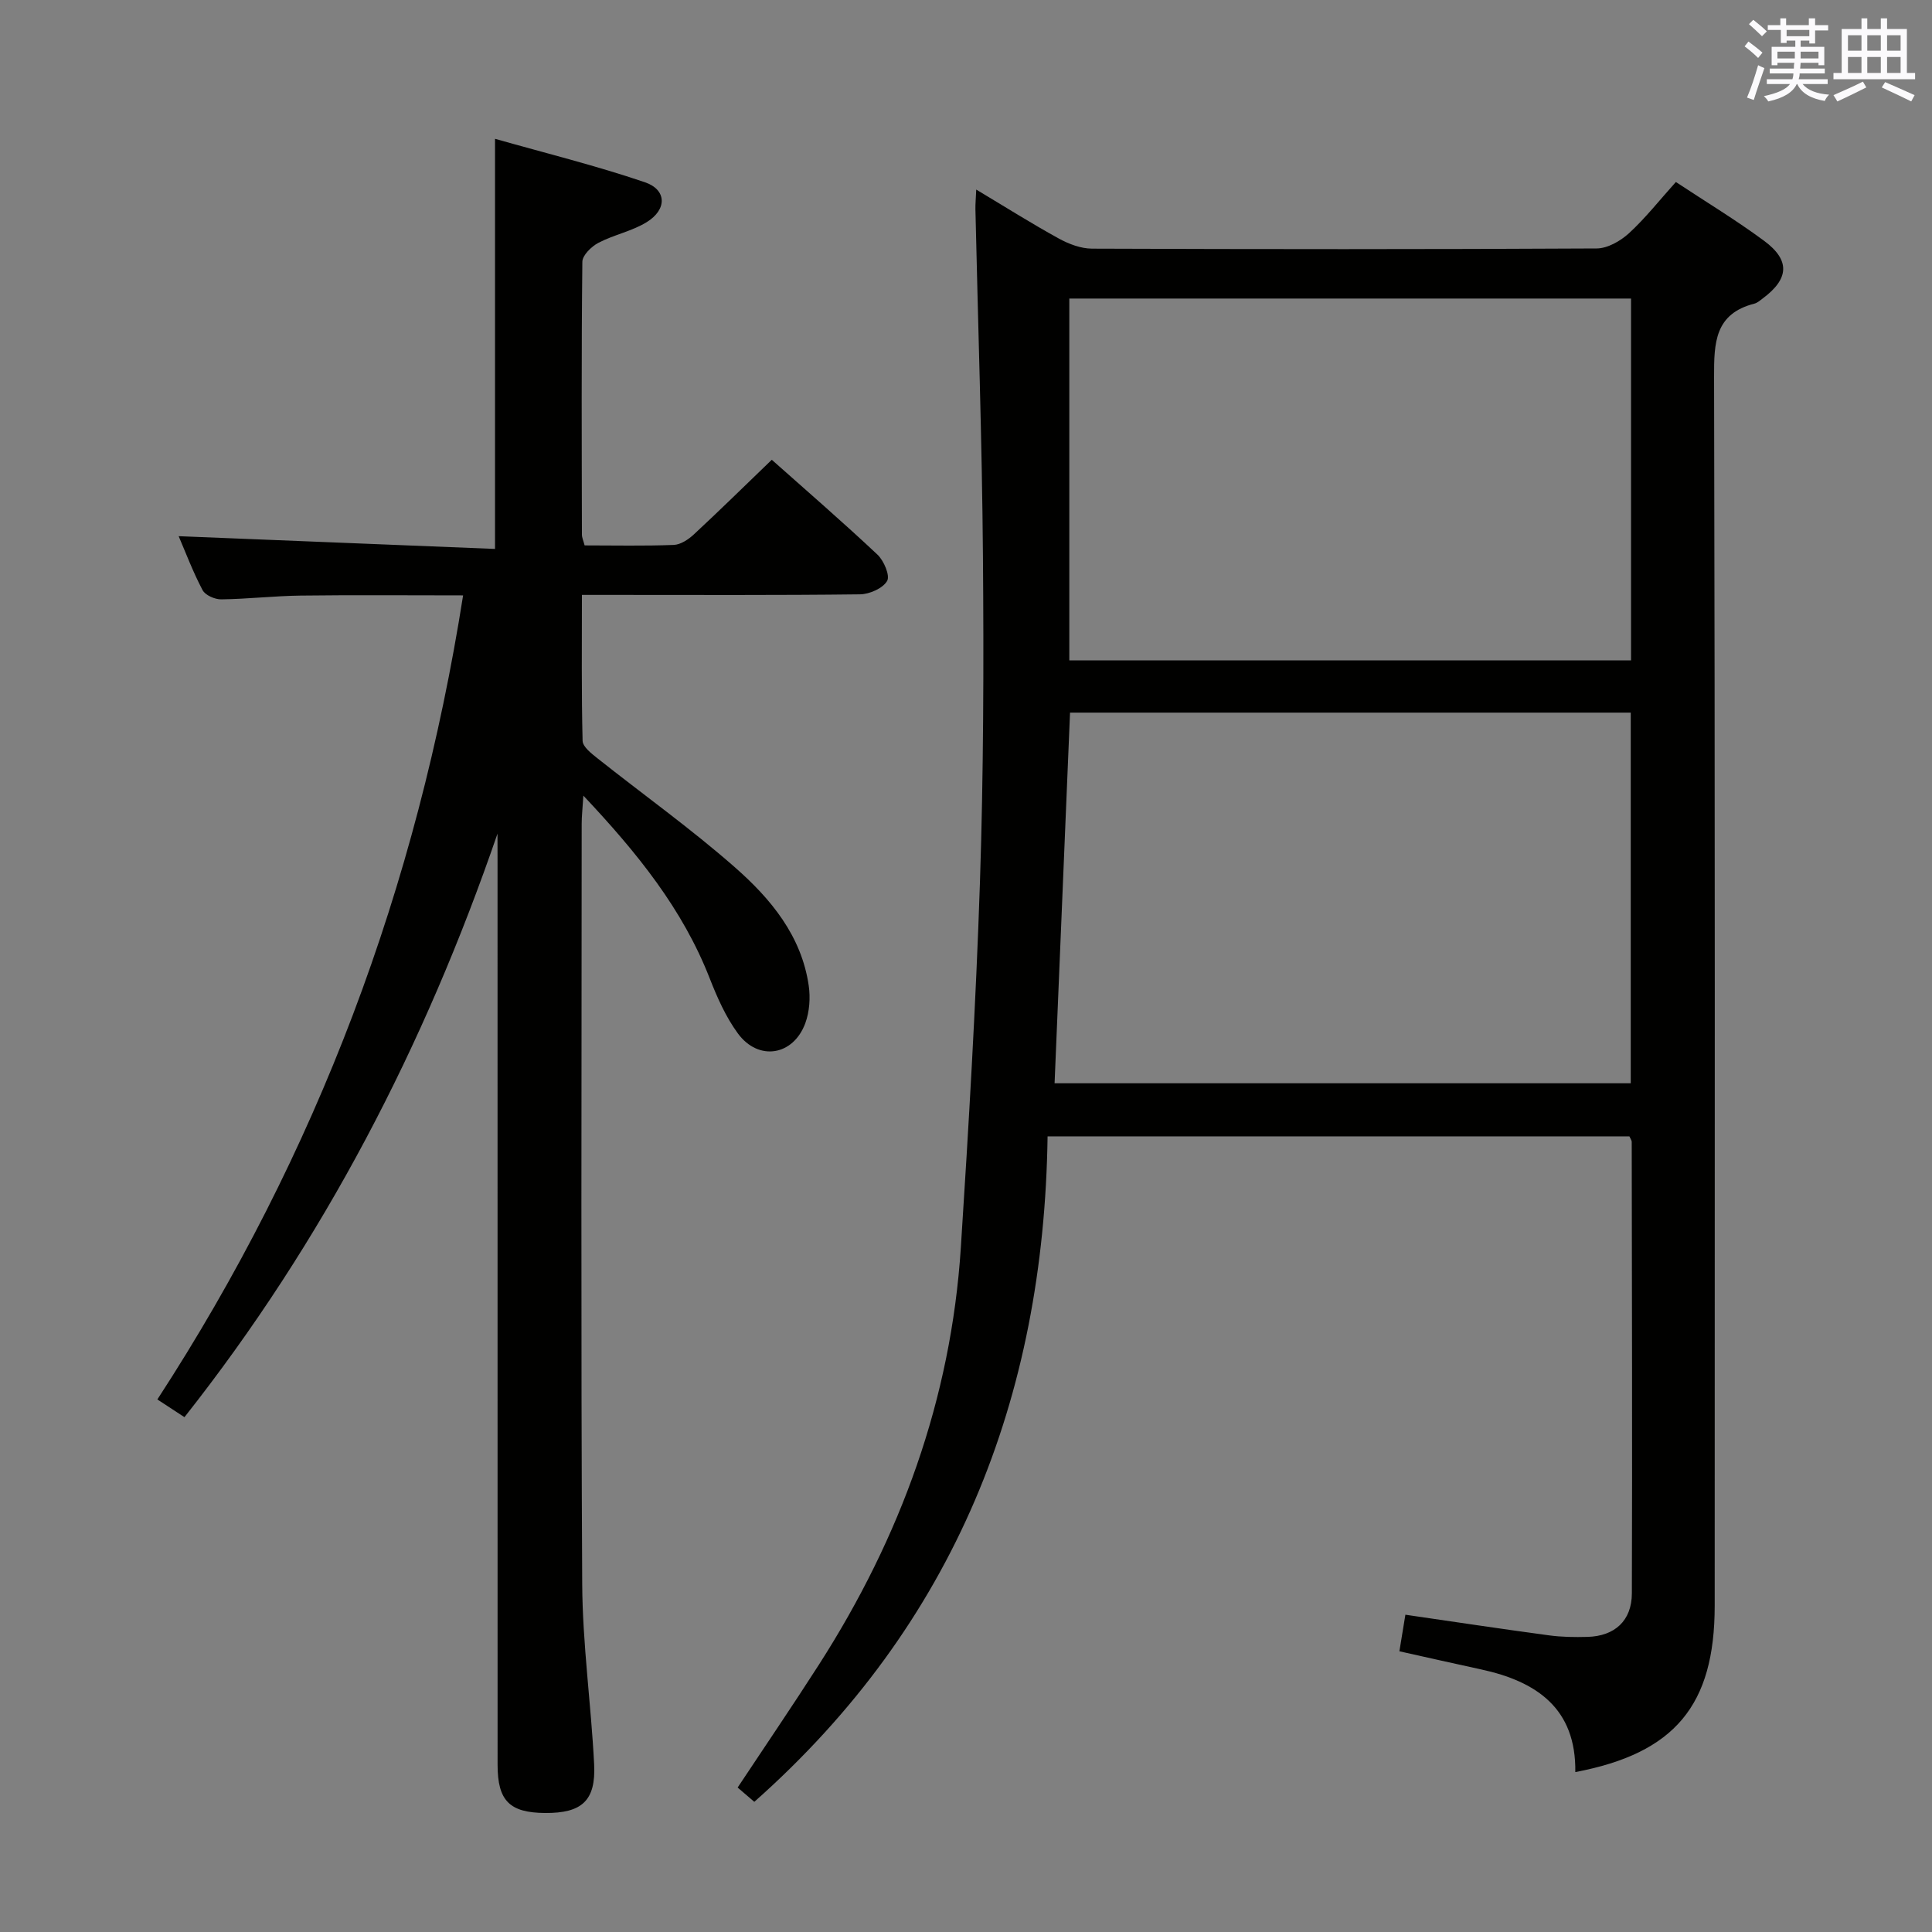 <svg enable-background="new 0 0 400 400" viewBox="0 0 400 400" xmlns="http://www.w3.org/2000/svg"><rect x="0" y="0" width="400" height="400" fill="#808080" stroke="none"/><path d="m326.15 366.89c.19-13.19-8.01-18.77-19.52-21.26-5.48-1.18-10.95-2.43-16.9-3.75.43-2.61.82-4.99 1.24-7.57 10.12 1.47 19.91 2.95 29.72 4.27 2.63.36 5.32.39 7.98.32 5.63-.15 9.18-3.34 9.19-9.02.1-31.16.01-62.32-.03-93.48 0-.29-.24-.58-.48-1.13-39.66 0-79.42 0-120.46 0-.75 54.15-19.16 100.95-60.72 137.78-.88-.76-2.07-1.77-3.45-2.96 5.72-8.63 11.4-16.97 16.85-25.47 16.88-26.34 27.33-54.95 29.36-86.3 1.63-25.22 3.12-50.46 3.96-75.71.74-22.46.8-44.95.62-67.42-.19-23.96-1.03-47.91-1.56-71.87-.02-1.11.09-2.22.17-4.07 6 3.59 11.43 7.02 17.05 10.11 2.08 1.15 4.6 2.11 6.92 2.12 34.83.13 69.65.15 104.48-.04 2.26-.01 4.93-1.54 6.69-3.15 3.41-3.13 6.3-6.82 9.71-10.61 6.2 4.1 12.44 7.87 18.27 12.18 5.46 4.04 5.17 7.88-.31 11.95-.53.4-1.08.89-1.69 1.05-8.21 2.1-8.38 8.06-8.36 15.16.21 84.82.14 169.64.13 254.45-.01 20.59-8.25 30.52-28.86 34.42zm11.48-142.61c0-25.8 0-51.19 0-76.74-38.98 0-77.65 0-116.09 0-1.07 25.72-2.13 51.07-3.2 76.74zm.06-162.47c-39.09 0-77.76 0-116.3 0v74.91h116.3c0-25.01 0-49.75 0-74.91z" fill="#010100"/><path d="m103 172.6c-15.04 43.79-35.93 84.24-64.81 120.81-1.82-1.19-3.45-2.26-5.61-3.67 33.08-50.84 53.81-106.16 63.3-166.47-11.46 0-22.55-.1-33.64.04-5.48.07-10.95.71-16.43.78-1.32.02-3.31-.85-3.87-1.91-1.99-3.77-3.5-7.79-4.95-11.17 21.81.88 43.48 1.75 65.5 2.64 0-28.47 0-56 0-84.91 10.36 2.94 20.84 5.53 31.02 8.99 4.56 1.55 4.62 5.64.4 8.25-3.05 1.89-6.8 2.61-10.01 4.29-1.45.76-3.32 2.58-3.33 3.93-.21 18.83-.13 37.65-.09 56.48 0 .63.3 1.25.56 2.24 6.18 0 12.33.14 18.46-.1 1.42-.06 3.03-1.13 4.15-2.17 5.36-4.98 10.58-10.1 16.14-15.46 7.11 6.32 14.63 12.83 21.87 19.63 1.34 1.26 2.65 4.36 2.01 5.46-.89 1.53-3.64 2.74-5.6 2.77-17.16.21-34.32.12-51.48.12-1.81 0-3.61 0-6.11 0 0 10.33-.11 20.28.14 30.21.03 1.23 1.81 2.61 3.04 3.59 9.51 7.55 19.42 14.62 28.52 22.62 7.39 6.49 13.77 14.16 15.26 24.49.36 2.51.16 5.37-.7 7.73-2.48 6.78-9.7 7.96-13.97 2.15-2.51-3.42-4.3-7.48-5.86-11.47-5.57-14.22-14.85-25.79-26.13-37.76-.17 2.77-.35 4.28-.35 5.79-.01 52.48-.18 104.97.11 157.45.07 12.44 1.84 24.85 2.47 37.3.38 7.55-2.54 10.14-10.14 10.09-7.36-.05-9.85-2.52-9.85-9.97-.01-62.48-.01-124.96-.01-187.45-.01-1.78-.01-3.56-.01-5.34z" fill="#010100"/><g fill="#fbfafc"><path d="m361.2 9.6.8-1c.9.7 1.9 1.4 2.9 2.3l-.9 1.1c-1-1-2-1.8-2.8-2.4zm.5 10.6c.9-2.1 1.6-4.3 2.3-6.7.4.2.8.4 1.3.6-.7 2.1-1.5 4.3-2.2 6.6zm.4-15.2.9-.9c1 .8 2 1.6 2.8 2.4l-1 1c-.9-.9-1.8-1.7-2.7-2.5zm12.5-1.2h1.2v1.4h2.7v1.1h-2.7v2.7h-1.2v-.6h-1.8v1.3h4.9v3.8h-1.2v-.5h-3.7c0 .4-.1.9-.1 1.2h5.1v1h-5.2c0 .5-.1.9-.2 1.2h6v1h-5.2c1.1 1.3 2.9 2 5.5 2.2-.4.4-.7.8-.9 1.3-2.9-.5-4.8-1.6-5.7-3.5h-.1c-.8 1.7-2.7 2.9-5.9 3.6-.2-.4-.6-.8-.9-1.1 2.8-.6 4.6-1.4 5.4-2.5h-4.8v-1h5.3c.1-.3.2-.7.2-1.2h-4.9v-1h5c0-.4 0-.8.1-1.2h-3.5v.5h-1.2v-3.8h4.9v-1.3h-1.8v.5h-1.2v-2.7h-2.7v-1h2.6v-1.4h1.2v1.4h4.7v-1.4zm-6.6 8.3h3.6c0-.4 0-.9 0-1.4h-3.6zm1.9-4.6h4.7v-1.3h-4.7zm6.6 3.2h-3.7v1.4h3.7z"/><path d="m385.3 3.8h1.3v2.2h2.8v-2.2h1.3v2.2h4.1v9.1h1.7v1.3h-16.9v-1.3h1.7v-9.1h4.1v-2.2zm.4 13.1.7 1.2c-1.8.9-3.8 1.9-6 2.9-.2-.4-.5-.8-.8-1.3 2.3-1 4.3-1.9 6.1-2.8zm-3.1-6.4h2.8v-3.2h-2.8zm0 4.6h2.8v-3.3h-2.8zm4-4.6h2.8v-3.2h-2.8zm0 4.6h2.8v-3.3h-2.8zm3.7 1.9c2.1.9 4.1 1.8 6.1 2.7l-.7 1.3c-2.2-1.1-4.2-2-6.1-2.9zm3.2-9.7h-2.8v3.2h2.8zm-2.8 7.8h2.8v-3.3h-2.8z"/></g></svg>